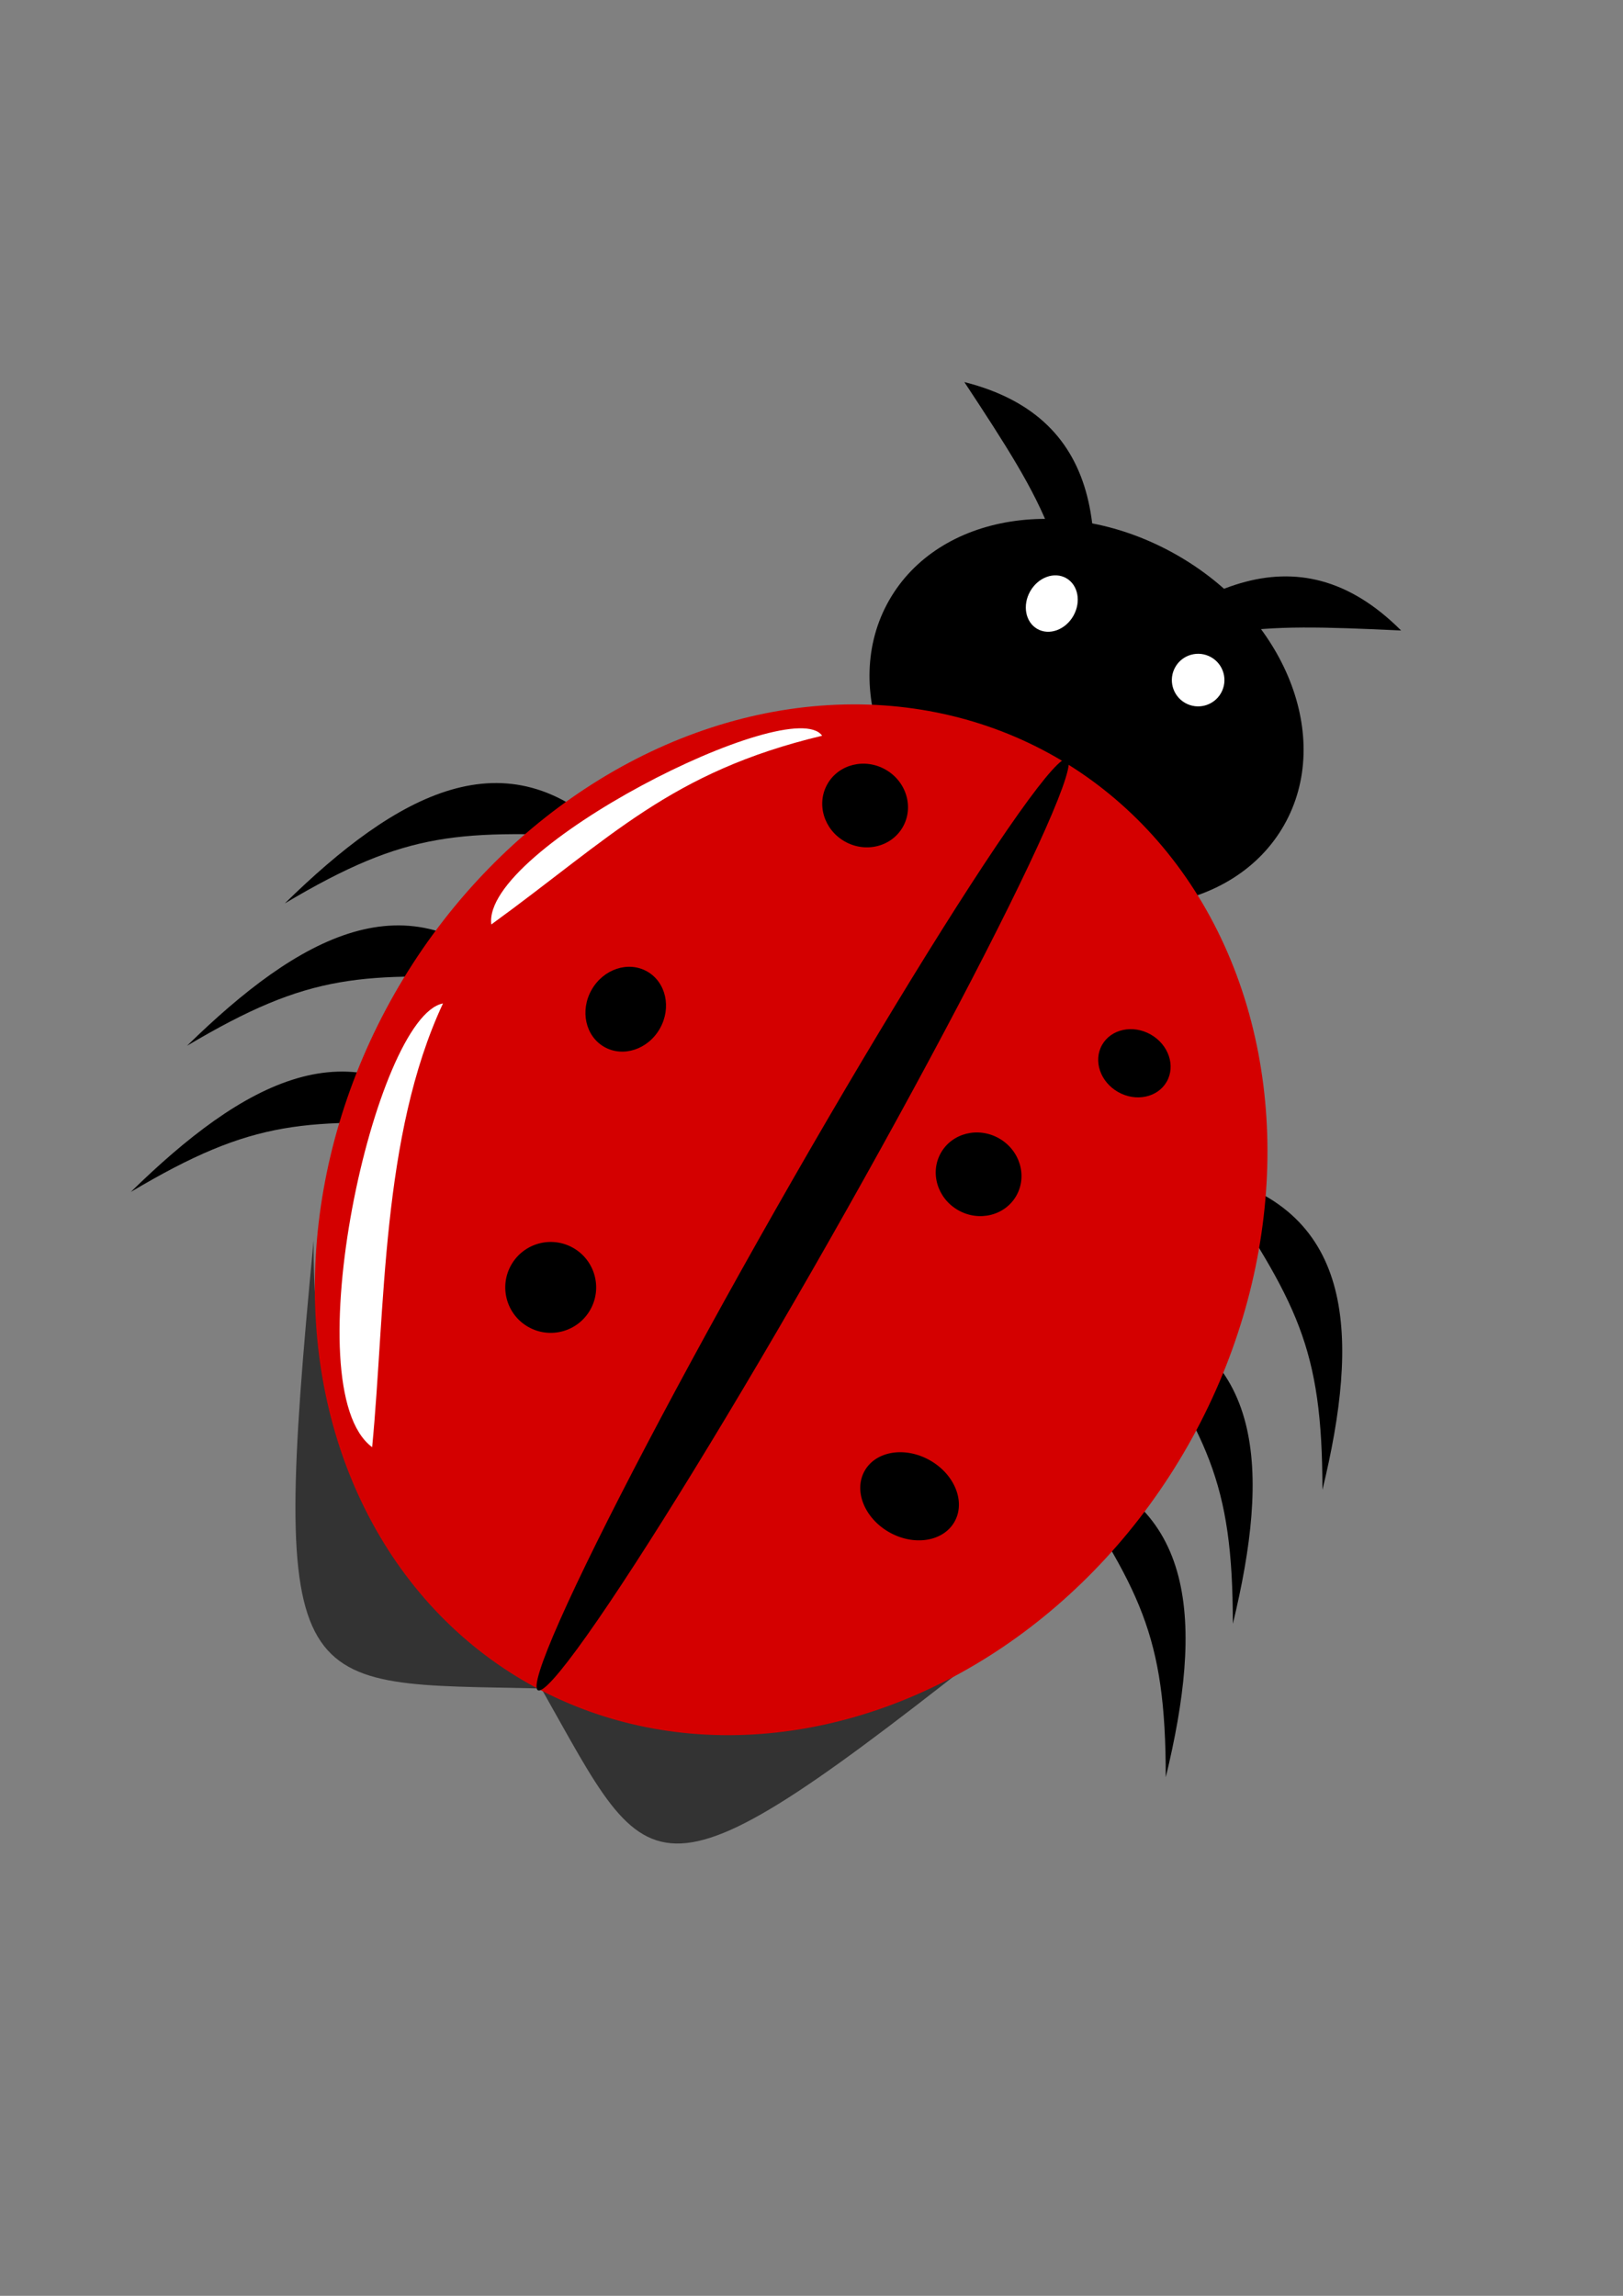 <?xml version="1.0" encoding="UTF-8" standalone="no"?>
<svg
   xmlns:dc="http://purl.org/dc/elements/1.1/"
   xmlns:cc="http://creativecommons.org/ns#"
   xmlns:rdf="http://www.w3.org/1999/02/22-rdf-syntax-ns#"
   xmlns:svg="http://www.w3.org/2000/svg"
   xmlns="http://www.w3.org/2000/svg"
   xmlns:sodipodi="http://sodipodi.sourceforge.net/DTD/sodipodi-0.dtd"
   xmlns:inkscape="http://www.inkscape.org/namespaces/inkscape"
   width="210mm"
   height="297mm"
   viewBox="0 0 210 297"
   version="1.1"
   id="svg1726"
   inkscape:version="1.0.2-2 (e86c870879, 2021-01-15)"
   sodipodi:docname="Biologie.svg">
  <rect x="0" y="0" width="210" height="297" fill="#808080" stroke="none"/>
  <defs
     id="defs1720" />
  <sodipodi:namedview
     id="base"
     pagecolor="#ffffff"
     bordercolor="#666666"
     borderopacity="1.0"
     inkscape:pageopacity="0.0"
     inkscape:pageshadow="2"
     inkscape:zoom="0.7"
     inkscape:cx="458.18214"
     inkscape:cy="428.88418"
     inkscape:document-units="mm"
     inkscape:current-layer="g12770"
     inkscape:document-rotation="0"
     showgrid="false"
     inkscape:window-width="1680"
     inkscape:window-height="987"
     inkscape:window-x="1272"
     inkscape:window-y="-8"
     inkscape:window-maximized="1" />
  <g
     inkscape:label="Ebene 1"
     inkscape:groupmode="layer"
     id="layer1">
    <g
       id="g12770">
      <g
         id="g12795"
         transform="rotate(29.627,108.668,145.414)">
        <path
           style="fill:#000000;stroke:none;stroke-width:0.265px;stroke-linecap:butt;stroke-linejoin:miter;stroke-opacity:1"
           d="m 140.229,54.011 c -18.488,-5.09 -26.915,8.854 -32.506,28.348 9.204,-16.171 14.845,-19.354 32.506,-28.348 z"
           id="path2331-6"
           sodipodi:nodetypes="ccc" />
        <path
           style="fill:#000000;stroke:none;stroke-width:0.265px;stroke-linecap:butt;stroke-linejoin:miter;stroke-opacity:1"
           d="m 75.217,54.011 c 18.488,-5.09 26.915,8.854 32.506,28.348 -9.204,-16.171 -14.845,-19.354 -32.506,-28.348 z"
           id="path2331-37-9"
           sodipodi:nodetypes="ccc" />
        <path
           style="fill:#000000;stroke:none;stroke-width:0.265px;stroke-linecap:butt;stroke-linejoin:miter;stroke-opacity:1"
           d="M 62.744,150.017 C 44.256,144.927 35.829,158.871 30.238,178.366 39.442,162.195 45.083,159.011 62.744,150.017 Z"
           id="path2331-3"
           sodipodi:nodetypes="ccc" />
        <path
           style="fill:#000000;stroke:none;stroke-width:0.265px;stroke-linecap:butt;stroke-linejoin:miter;stroke-opacity:1"
           d="m 65.768,170.05 c -18.488,-5.09 -26.915,8.854 -32.506,28.348 9.204,-16.171 14.845,-19.354 32.506,-28.348 z"
           id="path2331-1"
           sodipodi:nodetypes="ccc" />
        <path
           style="fill:#000000;stroke:none;stroke-width:0.265px;stroke-linecap:butt;stroke-linejoin:miter;stroke-opacity:1"
           d="m 154.592,169.672 c 18.488,-5.09 26.915,8.854 32.506,28.348 -9.204,-16.171 -14.845,-19.354 -32.506,-28.348 z"
           id="path2331-37-8"
           sodipodi:nodetypes="ccc" />
        <path
           style="fill:#000000;stroke:none;stroke-width:0.265px;stroke-linecap:butt;stroke-linejoin:miter;stroke-opacity:1"
           d="m 152.324,148.128 c 18.488,-5.09 26.915,8.854 32.506,28.348 -9.204,-16.171 -14.845,-19.354 -32.506,-28.348 z"
           id="path2331-37-5"
           sodipodi:nodetypes="ccc" />
        <path
           style="fill:#000000;stroke:none;stroke-width:0.265px;stroke-linecap:butt;stroke-linejoin:miter;stroke-opacity:1"
           d="m 153.836,127.339 c 18.488,-5.09 26.915,8.854 32.506,28.348 -9.204,-16.171 -14.845,-19.354 -32.506,-28.348 z"
           id="path2331-37"
           sodipodi:nodetypes="ccc" />
        <path
           style="fill:#000000;stroke:none;stroke-width:0.265px;stroke-linecap:butt;stroke-linejoin:miter;stroke-opacity:1"
           d="M 64.634,127.756 C 46.146,122.666 37.719,136.61 32.128,156.104 41.332,139.933 46.972,136.75 64.634,127.756 Z"
           id="path2331"
           sodipodi:nodetypes="ccc" />
        <path
           style="fill:#333333;stroke:none;stroke-width:0.251px;stroke-linecap:butt;stroke-linejoin:miter;stroke-opacity:1"
           d="m 160.083,192.167 c -22.259,55.156 -23.444,51.015 -48.899,35.814 21.23,-1.198 36.903,-11.988 48.899,-35.814 z"
           id="path1748-6"
           sodipodi:nodetypes="ccc" />
        <path
           style="fill:#333333;stroke:none;stroke-width:0.265px;stroke-linecap:butt;stroke-linejoin:miter;stroke-opacity:1"
           d="M 56.928,192.167 C 81.625,247.323 82.941,243.182 111.184,227.981 87.628,226.783 70.239,215.993 56.928,192.167 Z"
           id="path1748"
           sodipodi:nodetypes="ccc" />
        <ellipse
           style="fill:#000000;stroke-width:1"
           id="path1730"
           cx="110.115"
           cy="83.388"
           rx="29.4"
           ry="23.52" />
        <ellipse
           style="fill:#d40000;stroke-width:1"
           id="path1728"
           cx="109.313"
           cy="159.293"
           rx="59.067"
           ry="68.956" />
        <ellipse
           style="fill:#000000;stroke-width:1"
           id="path1732"
           cx="77.241"
           cy="146.196"
           rx="5.078"
           ry="5.613" />
        <ellipse
           style="fill:#000000;stroke-width:1"
           id="path1734"
           cx="127.488"
           cy="142.187"
           rx="5.613"
           ry="5.345" />
        <circle
           style="fill:#000000;stroke-width:1"
           id="path1736"
           cx="86.595"
           cy="182.278"
           r="5.88" />
        <ellipse
           style="fill:#000000;stroke-width:1"
           id="path1738"
           cx="91.139"
           cy="107.977"
           rx="5.613"
           ry="5.345" />
        <ellipse
           style="fill:#000000;stroke-width:1"
           id="path1740"
           cx="140.316"
           cy="182.812"
           rx="6.682"
           ry="5.345" />
        <ellipse
           style="fill:#000000;stroke-width:1.006"
           id="path1742"
           cx="110.917"
           cy="159.1"
           rx="4.009"
           ry="69.297" />
        <ellipse
           style="fill:#000000;stroke-width:1"
           id="path1744"
           cx="137.911"
           cy="119.737"
           rx="4.811"
           ry="4.276" />
        <circle
           style="fill:#ffffff;stroke:none;stroke-width:1"
           id="path2429"
           cx="120.574"
           cy="72.571"
           r="3.402" />
        <ellipse
           style="fill:#ffffff;stroke:none;stroke-width:1"
           id="path2431"
           cx="99.219"
           cy="73.327"
           rx="3.213"
           ry="3.78" />
        <path
           style="fill:#ffffff;stroke:none;stroke-width:0.265px;stroke-linecap:butt;stroke-linejoin:miter;stroke-opacity:1"
           d="m 56.318,157.238 c -6.845,5.829 7.735,52.904 20.411,54.429 -7.322,-16.356 -18.899,-35.569 -20.411,-54.429 z"
           id="path2433"
           sodipodi:nodetypes="ccc" />
        <path
           style="fill:#ffffff;stroke:none;stroke-width:0.237px;stroke-linecap:butt;stroke-linejoin:miter;stroke-opacity:1"
           d="m 81.843,102.879 c -6.164,-2.929 -31.086,34.504 -25.14,42.386 7.931,-17.509 10.38,-28.585 25.14,-42.386 z"
           id="path2433-2"
           sodipodi:nodetypes="ccc" />
      </g>
    </g>
  </g>
</svg>
